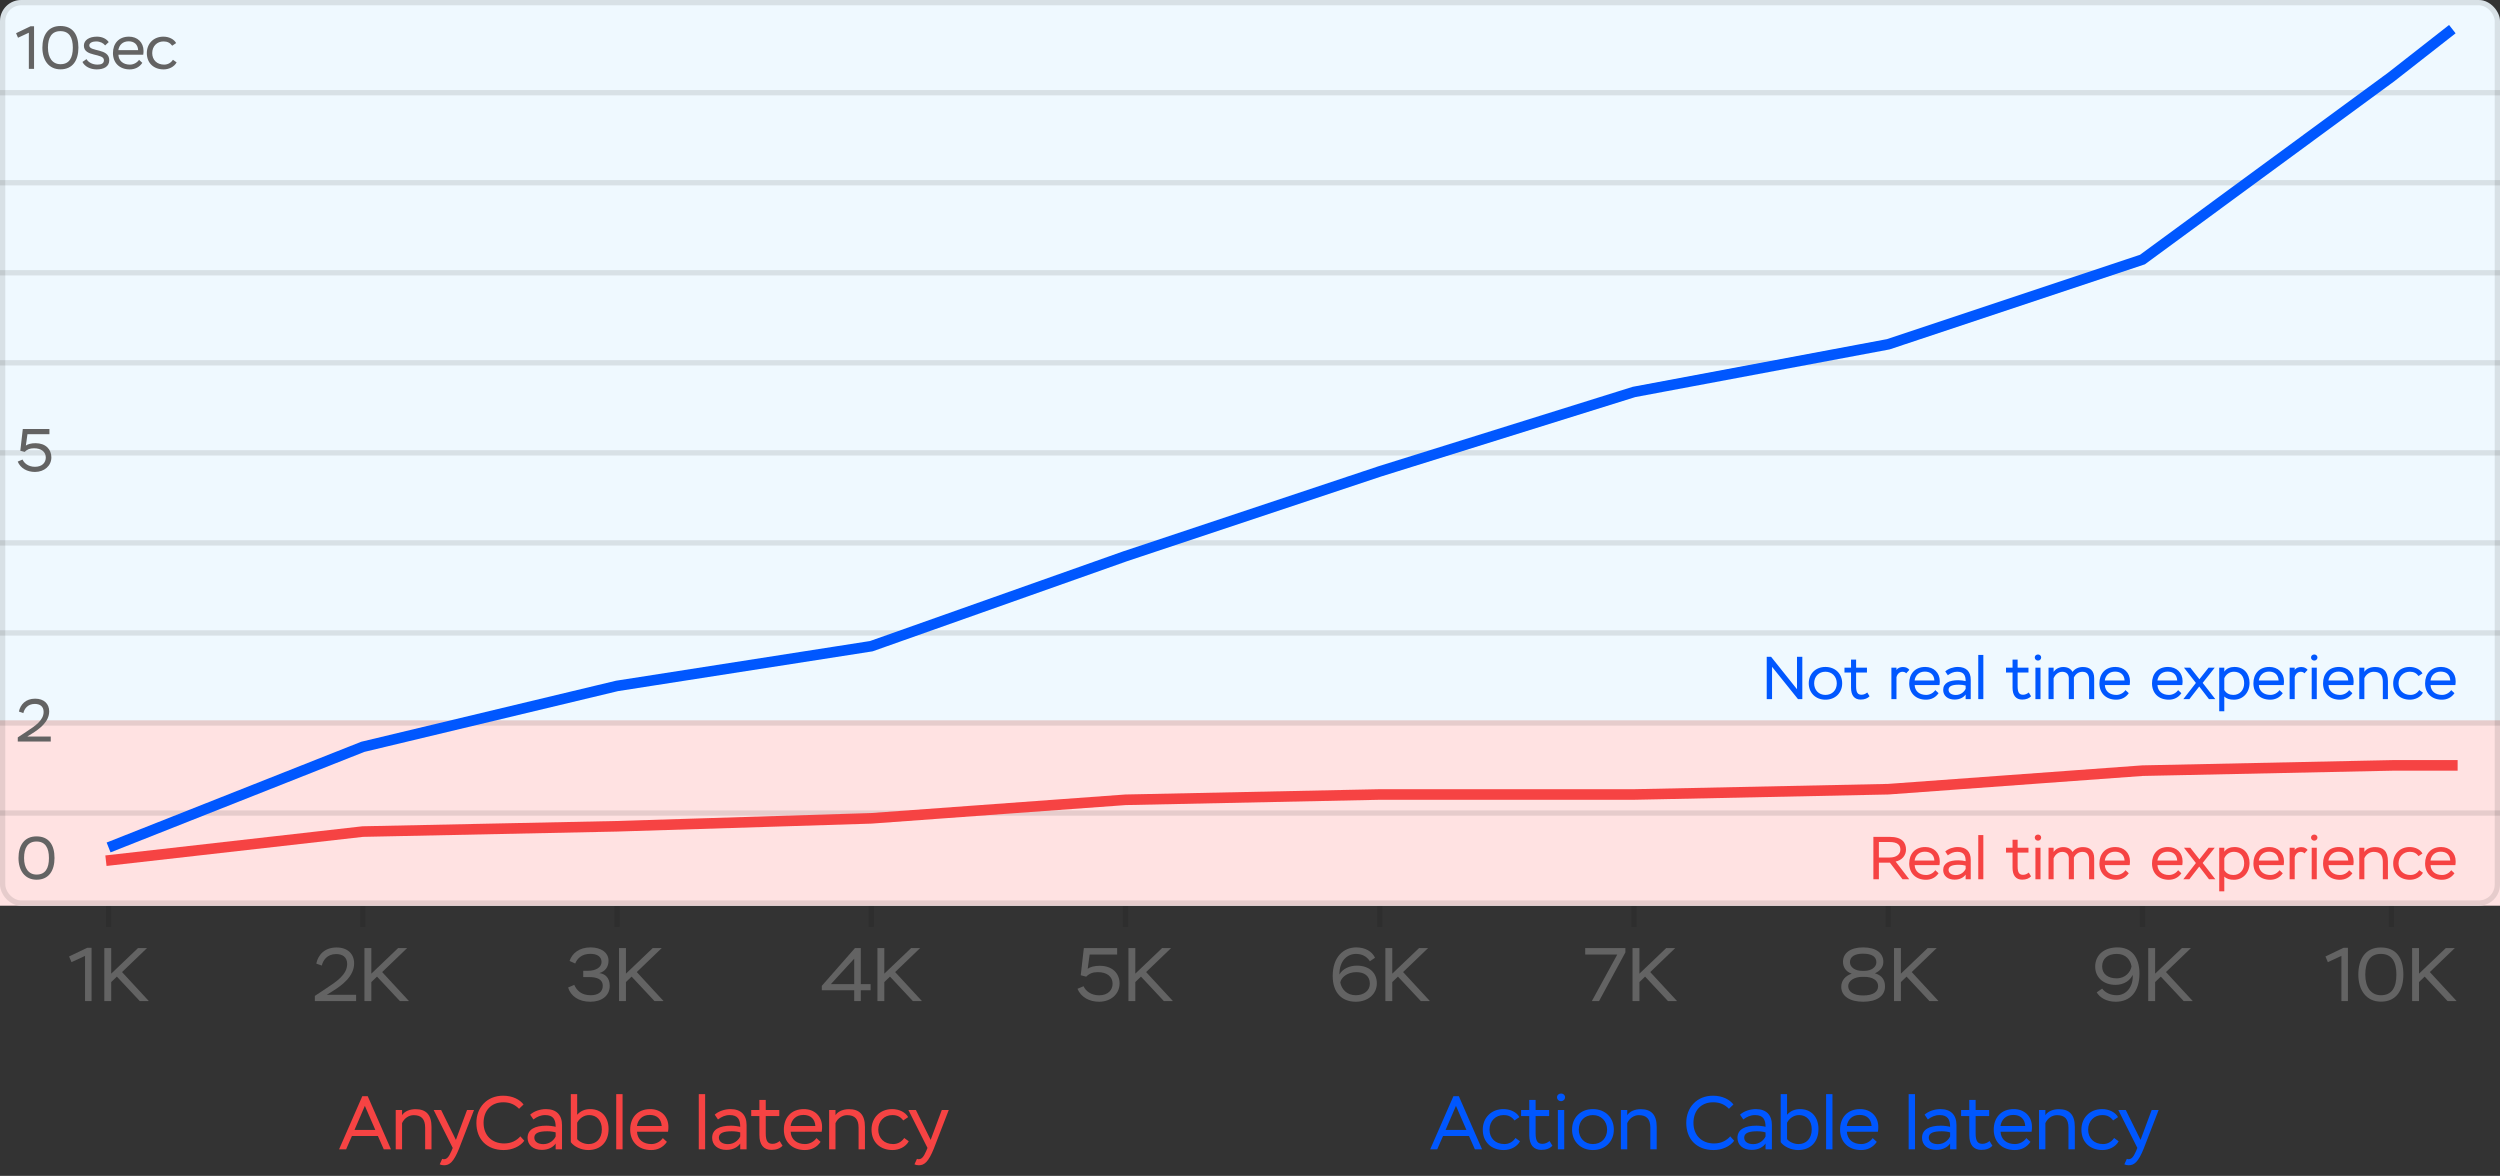 <svg width="472" height="222" viewBox="0 0 472 222" fill="none" xmlns="http://www.w3.org/2000/svg">
<rect x="0" y="0" width="472" height="222" fill="#333333" stroke="none"/>
<path d="M13.043 180.583L13.5 181.655L16.058 180.469V189H17.287V178.94H16.473L13.043 180.583ZM19.695 189H20.996V185.413L22.067 184.384L26.383 189H28.098L23.039 183.527L27.755 178.997H26.054L20.996 183.827V178.997H19.695V189Z" fill="#636363"/>
<rect x="20" y="167" width="1" height="8" fill="black" fill-opacity="0.1"/>
<path d="M60.758 182.298C60.986 181.312 61.758 180.126 63.459 180.126C64.587 180.126 65.545 180.626 65.545 182.012C65.545 184.027 63.459 185.37 61.615 186.585L59.443 188.028V189H67.231V187.814H61.701L62.801 187.128C64.516 186.056 66.859 184.37 66.859 181.884C66.859 180.112 65.645 178.883 63.544 178.883C61.301 178.883 60.057 180.269 59.715 181.926L60.758 182.298ZM68.807 189H70.108V185.413L71.179 184.384L75.495 189H77.21L72.151 183.527L76.867 178.997H75.166L70.108 183.827V178.997H68.807V189Z" fill="#636363"/>
<path d="M64.014 217H65.343L66.444 214.471H71.345L72.46 217H73.817L69.43 206.968H68.401L64.014 217ZM68.887 208.783L70.859 213.327H66.93L68.887 208.783ZM74.71 217H75.91V212.041C76.311 211.141 77.182 210.541 78.097 210.541C79.554 210.541 80.269 211.27 80.269 212.913V217H81.469V212.77C81.469 210.412 80.397 209.412 78.454 209.412C77.382 209.412 76.396 209.798 75.91 210.541V209.569H74.71V217ZM83.017 219.829C83.26 219.944 83.532 220.001 83.846 220.001C84.875 220.001 85.647 219.386 86.661 216.886L89.491 209.569H88.176L86.075 215.214L83.289 209.569H81.874L85.475 216.728L85.247 217.286C84.732 218.486 84.346 218.858 83.803 218.858C83.689 218.858 83.589 218.829 83.489 218.786L83.017 219.829ZM98.243 214.542C97.557 215.314 96.571 215.885 95.185 215.885C92.856 215.885 91.298 214.342 91.298 211.998C91.298 209.712 92.699 208.112 95.028 208.112C96.343 208.112 97.228 208.569 98 209.341L98.843 208.526C98.172 207.626 96.8 206.868 94.999 206.868C91.898 206.868 89.941 209.126 89.941 211.998C89.941 215.114 91.941 217.129 95.099 217.129C96.728 217.129 98.229 216.428 98.986 215.371L98.243 214.542ZM100.708 211.355C101.394 210.841 102.08 210.527 102.923 210.527C104.48 210.527 104.909 211.398 104.909 212.742C104.537 212.627 103.723 212.527 103.166 212.527C101.022 212.527 99.607 213.213 99.607 214.828C99.607 216.2 100.693 217.1 102.308 217.1C103.594 217.1 104.48 216.528 104.909 215.9V217H106.109V212.413C106.109 210.498 105.052 209.398 103.066 209.398C101.965 209.398 100.779 209.812 100.093 210.455L100.708 211.355ZM102.594 216.014C101.579 216.014 100.879 215.557 100.879 214.785C100.879 213.885 101.822 213.585 103.323 213.585C103.923 213.585 104.537 213.67 104.909 213.799V214.556C104.652 215.157 103.837 216.014 102.594 216.014ZM107.77 215.642C108.384 216.486 109.742 217.129 111.056 217.129C113.386 217.129 114.9 215.614 114.9 213.156C114.9 210.955 113.614 209.398 111.428 209.398C110.442 209.398 109.599 209.741 108.97 210.469V206.568H107.77V215.642ZM111.242 210.527C112.642 210.527 113.629 211.527 113.629 213.227C113.629 214.985 112.557 216 111.142 216C110.356 216 109.47 215.657 108.97 215.071V211.956C109.384 211.184 110.213 210.527 111.242 210.527ZM116.341 217H117.541V206.568H116.341V217ZM125.139 214.871C124.696 215.514 123.881 216 122.981 216C121.466 216 120.337 215.171 120.266 213.67H126.125C126.182 213.342 126.196 213.013 126.196 212.77C126.196 210.712 124.724 209.398 122.767 209.398C120.294 209.398 118.98 211.084 118.98 213.27C118.98 215.628 120.58 217.129 122.938 217.129C124.153 217.129 125.21 216.628 125.91 215.585L125.139 214.871ZM122.681 210.498C124.01 210.498 124.853 211.255 124.924 212.584H120.252C120.437 211.37 121.295 210.498 122.681 210.498ZM131.929 217H133.129V206.568H131.929V217ZM135.554 211.355C136.24 210.841 136.925 210.527 137.769 210.527C139.326 210.527 139.755 211.398 139.755 212.742C139.383 212.627 138.569 212.527 138.011 212.527C135.868 212.527 134.453 213.213 134.453 214.828C134.453 216.2 135.539 217.1 137.154 217.1C138.44 217.1 139.326 216.528 139.755 215.9V217H140.955V212.413C140.955 210.498 139.898 209.398 137.911 209.398C136.811 209.398 135.625 209.812 134.939 210.455L135.554 211.355ZM137.44 216.014C136.425 216.014 135.725 215.557 135.725 214.785C135.725 213.885 136.668 213.585 138.169 213.585C138.769 213.585 139.383 213.67 139.755 213.799V214.556C139.498 215.157 138.683 216.014 137.44 216.014ZM141.829 210.712H143.373V214.299C143.373 216.128 144.187 217.1 145.645 217.1C146.574 217.1 147.288 216.814 147.746 216.314L147.203 215.428C146.802 215.742 146.374 215.957 145.859 215.957C144.973 215.957 144.573 215.457 144.573 213.985V210.712H147.131V209.569H144.573V207.669H143.373V209.569H141.829V210.712ZM154.151 214.871C153.708 215.514 152.894 216 151.994 216C150.479 216 149.35 215.171 149.278 213.67H155.137C155.195 213.342 155.209 213.013 155.209 212.77C155.209 210.712 153.737 209.398 151.779 209.398C149.307 209.398 147.992 211.084 147.992 213.27C147.992 215.628 149.593 217.129 151.951 217.129C153.165 217.129 154.223 216.628 154.923 215.585L154.151 214.871ZM151.693 210.498C153.022 210.498 153.866 211.255 153.937 212.584H149.264C149.45 211.37 150.307 210.498 151.693 210.498ZM156.543 217H157.743V212.041C158.143 211.141 159.015 210.541 159.929 210.541C161.387 210.541 162.101 211.27 162.101 212.913V217H163.302V212.77C163.302 210.412 162.23 209.412 160.287 209.412C159.215 209.412 158.229 209.798 157.743 210.541V209.569H156.543V217ZM170.716 214.856C170.259 215.542 169.53 216 168.63 216C166.944 216 165.815 214.899 165.815 213.27C165.815 211.67 166.944 210.527 168.473 210.527C169.387 210.527 170.016 210.841 170.531 211.541L171.459 210.912C170.959 209.998 169.773 209.398 168.444 209.398C166.101 209.398 164.543 211.084 164.543 213.27C164.543 215.628 166.158 217.129 168.516 217.129C169.702 217.129 171.002 216.557 171.574 215.471L170.716 214.856ZM172.651 219.829C172.894 219.944 173.165 220.001 173.48 220.001C174.508 220.001 175.28 219.386 176.295 216.886L179.124 209.569H177.809L175.709 215.214L172.922 209.569H171.508L175.109 216.728L174.88 217.286C174.366 218.486 173.98 218.858 173.437 218.858C173.322 218.858 173.222 218.829 173.122 218.786L172.651 219.829Z" fill="#F64343"/>
<path d="M270.014 217H271.343L272.444 214.471H277.345L278.46 217H279.817L275.43 206.968H274.401L270.014 217ZM274.887 208.783L276.859 213.327H272.929L274.887 208.783ZM286.12 214.856C285.663 215.542 284.934 216 284.034 216C282.347 216 281.219 214.899 281.219 213.27C281.219 211.67 282.347 210.527 283.876 210.527C284.791 210.527 285.42 210.841 285.934 211.541L286.863 210.912C286.363 209.998 285.177 209.398 283.848 209.398C281.504 209.398 279.947 211.084 279.947 213.27C279.947 215.628 281.562 217.129 283.919 217.129C285.105 217.129 286.406 216.557 286.977 215.471L286.12 214.856ZM287.181 210.712H288.724V214.299C288.724 216.128 289.539 217.1 290.996 217.1C291.925 217.1 292.639 216.814 293.097 216.314L292.554 215.428C292.154 215.742 291.725 215.957 291.21 215.957C290.325 215.957 289.924 215.457 289.924 213.985V210.712H292.482V209.569H289.924V207.669H288.724V209.569H287.181V210.712ZM294.125 217H295.325V209.569H294.125V217ZM293.967 207.154C293.967 207.583 294.296 207.897 294.739 207.897C295.139 207.897 295.482 207.583 295.482 207.154C295.482 206.754 295.139 206.454 294.739 206.454C294.31 206.454 293.967 206.754 293.967 207.154ZM296.804 213.27C296.804 215.514 298.434 217.129 300.734 217.129C303.078 217.129 304.693 215.514 304.693 213.27C304.693 211.012 303.078 209.398 300.734 209.398C298.405 209.398 296.804 211.012 296.804 213.27ZM298.076 213.27C298.076 211.613 299.205 210.527 300.734 210.527C302.263 210.527 303.421 211.627 303.421 213.27C303.421 214.899 302.32 216 300.734 216C299.177 216 298.076 214.856 298.076 213.27ZM306.025 217H307.225V212.041C307.625 211.141 308.497 210.541 309.411 210.541C310.869 210.541 311.583 211.27 311.583 212.913V217H312.784V212.77C312.784 210.412 311.712 209.412 309.769 209.412C308.697 209.412 307.711 209.798 307.225 210.541V209.569H306.025V217ZM326.669 214.542C325.983 215.314 324.997 215.885 323.611 215.885C321.282 215.885 319.724 214.342 319.724 211.998C319.724 209.712 321.124 208.112 323.454 208.112C324.768 208.112 325.654 208.569 326.426 209.341L327.269 208.526C326.597 207.626 325.226 206.868 323.425 206.868C320.324 206.868 318.366 209.126 318.366 211.998C318.366 215.114 320.367 217.129 323.525 217.129C325.154 217.129 326.655 216.428 327.412 215.371L326.669 214.542ZM329.134 211.355C329.82 210.841 330.505 210.527 331.349 210.527C332.906 210.527 333.335 211.398 333.335 212.742C332.963 212.627 332.149 212.527 331.591 212.527C329.448 212.527 328.033 213.213 328.033 214.828C328.033 216.2 329.119 217.1 330.734 217.1C332.02 217.1 332.906 216.528 333.335 215.9V217H334.535V212.413C334.535 210.498 333.478 209.398 331.491 209.398C330.391 209.398 329.205 209.812 328.519 210.455L329.134 211.355ZM331.02 216.014C330.005 216.014 329.305 215.557 329.305 214.785C329.305 213.885 330.248 213.585 331.749 213.585C332.349 213.585 332.963 213.67 333.335 213.799V214.556C333.078 215.157 332.263 216.014 331.02 216.014ZM336.195 215.642C336.81 216.486 338.167 217.129 339.482 217.129C341.811 217.129 343.326 215.614 343.326 213.156C343.326 210.955 342.04 209.398 339.854 209.398C338.868 209.398 338.025 209.741 337.396 210.469V206.568H336.195V215.642ZM339.668 210.527C341.068 210.527 342.054 211.527 342.054 213.227C342.054 214.985 340.983 216 339.568 216C338.782 216 337.896 215.657 337.396 215.071V211.956C337.81 211.184 338.639 210.527 339.668 210.527ZM344.767 217H345.967V206.568H344.767V217ZM353.565 214.871C353.122 215.514 352.307 216 351.407 216C349.892 216 348.763 215.171 348.692 213.67H354.551C354.608 213.342 354.622 213.013 354.622 212.77C354.622 210.712 353.15 209.398 351.192 209.398C348.72 209.398 347.406 211.084 347.406 213.27C347.406 215.628 349.006 217.129 351.364 217.129C352.579 217.129 353.636 216.628 354.336 215.585L353.565 214.871ZM351.107 210.498C352.436 210.498 353.279 211.255 353.35 212.584H348.677C348.863 211.37 349.721 210.498 351.107 210.498ZM360.354 217H361.555V206.568H360.354V217ZM363.979 211.355C364.665 210.841 365.351 210.527 366.194 210.527C367.752 210.527 368.181 211.398 368.181 212.742C367.809 212.627 366.995 212.527 366.437 212.527C364.294 212.527 362.879 213.213 362.879 214.828C362.879 216.2 363.965 217.1 365.58 217.1C366.866 217.1 367.752 216.528 368.181 215.9V217H369.381V212.413C369.381 210.498 368.324 209.398 366.337 209.398C365.237 209.398 364.051 209.812 363.365 210.455L363.979 211.355ZM365.866 216.014C364.851 216.014 364.151 215.557 364.151 214.785C364.151 213.885 365.094 213.585 366.594 213.585C367.195 213.585 367.809 213.67 368.181 213.799V214.556C367.923 215.157 367.109 216.014 365.866 216.014ZM370.255 210.712H371.799V214.299C371.799 216.128 372.613 217.1 374.071 217.1C375 217.1 375.714 216.814 376.171 216.314L375.628 215.428C375.228 215.742 374.8 215.957 374.285 215.957C373.399 215.957 372.999 215.457 372.999 213.985V210.712H375.557V209.569H372.999V207.669H371.799V209.569H370.255V210.712ZM382.577 214.871C382.134 215.514 381.32 216 380.419 216C378.905 216 377.776 215.171 377.704 213.67H383.563C383.62 213.342 383.635 213.013 383.635 212.77C383.635 210.712 382.163 209.398 380.205 209.398C377.733 209.398 376.418 211.084 376.418 213.27C376.418 215.628 378.019 217.129 380.377 217.129C381.591 217.129 382.649 216.628 383.349 215.585L382.577 214.871ZM380.119 210.498C381.448 210.498 382.291 211.255 382.363 212.584H377.69C377.876 211.37 378.733 210.498 380.119 210.498ZM384.968 217H386.169V212.041C386.569 211.141 387.441 210.541 388.355 210.541C389.813 210.541 390.527 211.27 390.527 212.913V217H391.728V212.77C391.728 210.412 390.656 209.412 388.712 209.412C387.641 209.412 386.655 209.798 386.169 210.541V209.569H384.968V217ZM399.142 214.856C398.685 215.542 397.956 216 397.056 216C395.37 216 394.241 214.899 394.241 213.27C394.241 211.67 395.37 210.527 396.899 210.527C397.813 210.527 398.442 210.841 398.956 211.541L399.885 210.912C399.385 209.998 398.199 209.398 396.87 209.398C394.527 209.398 392.969 211.084 392.969 213.27C392.969 215.628 394.584 217.129 396.942 217.129C398.128 217.129 399.428 216.557 400 215.471L399.142 214.856ZM401.077 219.829C401.32 219.944 401.591 220.001 401.905 220.001C402.934 220.001 403.706 219.386 404.721 216.886L407.55 209.569H406.235L404.135 215.214L401.348 209.569H399.933L403.534 216.728L403.306 217.286C402.791 218.486 402.406 218.858 401.863 218.858C401.748 218.858 401.648 218.829 401.548 218.786L401.077 219.829Z" fill="#0057FF"/>
<rect x="68" y="167" width="1" height="8" fill="black" fill-opacity="0.1"/>
<path d="M108.6 181.912C108.958 180.998 109.815 180.083 111.458 180.083C112.73 180.083 113.573 180.612 113.573 181.626C113.573 182.569 112.587 183.284 111.001 183.284H110.115V184.47H111.23C112.645 184.47 113.802 184.856 113.802 186.128C113.802 187.271 112.916 187.9 111.544 187.9C109.729 187.9 108.901 186.985 108.415 185.942L107.257 186.442C107.743 188.028 109.215 189.129 111.458 189.129C113.531 189.129 115.117 188.057 115.117 186.113C115.117 184.527 114.131 183.798 113.13 183.727C114.274 183.398 114.888 182.541 114.888 181.383C114.888 179.84 113.473 178.868 111.516 178.868C109.358 178.868 108.043 179.954 107.529 181.426L108.6 181.912ZM116.877 189H118.177V185.413L119.249 184.384L123.565 189H125.28L120.221 183.527L124.937 178.997H123.236L118.177 183.827V178.997H116.877V189Z" fill="#636363"/>
<rect x="116" y="167" width="1" height="8" fill="black" fill-opacity="0.1"/>
<path d="M161.273 189H162.517V186.957H164.374V185.799H162.517V178.997H161.416L155.157 186.128V186.957H161.273V189ZM156.872 185.799L161.273 180.998V185.799H156.872ZM165.659 189H166.959V185.413L168.031 184.384L172.346 189H174.061L169.002 183.527L173.718 178.997H172.018L166.959 183.827V178.997H165.659V189Z" fill="#636363"/>
<rect x="164" y="167" width="1" height="8" fill="black" fill-opacity="0.1"/>
<path d="M204.043 184.127L205.072 184.399C205.644 183.813 206.287 183.541 207.287 183.541C208.988 183.541 210.059 184.384 210.059 185.728C210.059 186.899 209.216 187.914 207.501 187.914C205.958 187.914 204.958 187.071 204.572 186.199L203.429 186.685C204.086 188.271 205.672 189.129 207.501 189.129C209.702 189.129 211.374 187.685 211.374 185.685C211.374 183.784 210.031 182.341 207.63 182.341C206.572 182.341 205.787 182.584 205.358 182.898L205.729 180.212H210.917V178.997H204.629L204.043 184.127ZM213.045 189H214.345V185.413L215.417 184.384L219.732 189H221.447L216.388 183.527L221.104 178.997H219.404L214.345 183.827V178.997H213.045V189Z" fill="#636363"/>
<rect x="212" y="167" width="1" height="8" fill="black" fill-opacity="0.1"/>
<path d="M251.614 184.27C251.614 187.414 253.329 189.129 255.987 189.129C258.202 189.129 259.946 187.728 259.946 185.656C259.946 183.67 258.517 182.312 256.173 182.312C254.773 182.312 253.458 182.927 252.886 183.984C252.858 181.455 254.315 180.097 256.002 180.097C257.216 180.097 258.088 180.626 258.631 181.483L259.603 180.826C259.06 179.64 257.759 178.868 256.059 178.868C253.658 178.868 251.614 180.669 251.614 184.27ZM253.043 185.485C253.215 184.599 254.287 183.541 256.102 183.541C257.559 183.541 258.631 184.256 258.631 185.713C258.631 187.028 257.502 187.9 255.973 187.9C254.315 187.9 253.301 186.814 253.043 185.485ZM261.561 189H262.861V185.413L263.933 184.384L268.249 189H269.963L264.905 183.527L269.62 178.997H267.92L262.861 183.827V178.997H261.561V189Z" fill="#636363"/>
<rect x="260" y="167" width="1" height="8" fill="black" fill-opacity="0.1"/>
<path d="M299.286 180.212H305.345L300.543 189H301.901L306.874 179.812V178.997H299.286V180.212ZM308.221 189H309.522V185.413L310.593 184.384L314.909 189H316.624L311.565 183.527L316.281 178.997H314.58L309.522 183.827V178.997H308.221V189Z" fill="#636363"/>
<rect x="308" y="167" width="1" height="8" fill="black" fill-opacity="0.1"/>
<path d="M351.559 183.298C350.215 183.298 349.272 182.598 349.272 181.669C349.272 180.64 350.13 180.054 351.744 180.054C353.402 180.054 354.259 180.626 354.259 181.669C354.259 182.641 353.245 183.298 352.002 183.298H351.559ZM351.973 184.427C353.516 184.427 354.588 185.07 354.588 186.185C354.588 187.271 353.631 187.943 351.759 187.943C349.915 187.943 348.943 187.228 348.943 186.171C348.943 185.185 350.058 184.427 351.616 184.427H351.973ZM351.773 189.129C354.302 189.129 355.888 188.071 355.888 186.242C355.888 185.042 355.345 184.17 353.988 183.756C354.974 183.298 355.574 182.598 355.574 181.583C355.574 179.954 354.216 178.868 351.759 178.868C349.329 178.868 347.957 179.954 347.957 181.583C347.957 182.527 348.443 183.441 349.601 183.827C348.415 184.227 347.629 185.113 347.629 186.299C347.629 188.071 349.229 189.129 351.773 189.129ZM357.589 189H358.889V185.413L359.961 184.384L364.276 189H365.991L360.933 183.527L365.648 178.997H363.948L358.889 183.827V178.997H357.589V189Z" fill="#636363"/>
<rect x="356" y="167" width="1" height="8" fill="black" fill-opacity="0.1"/>
<path d="M403.931 183.813C403.931 180.626 402.345 178.868 399.801 178.868C397.272 178.868 395.572 180.269 395.572 182.512C395.572 184.57 397.186 185.942 399.401 185.942C401.073 185.942 402.202 185.056 402.645 184.056C402.802 186.242 401.473 187.9 399.63 187.9C398.515 187.9 397.472 187.442 396.886 186.642L395.857 187.357C396.472 188.371 397.729 189.129 399.458 189.129C402.116 189.129 403.931 187.299 403.931 183.813ZM402.431 182.469C402.245 183.513 401.273 184.713 399.63 184.713C397.987 184.713 396.886 183.898 396.886 182.469C396.886 180.969 397.958 180.097 399.659 180.097C401.416 180.097 402.245 181.283 402.431 182.469ZM405.589 189H406.889V185.413L407.961 184.384L412.276 189H413.991L408.933 183.527L413.648 178.997H411.948L406.889 183.827V178.997H405.589V189Z" fill="#636363"/>
<rect x="404" y="167" width="1" height="8" fill="black" fill-opacity="0.1"/>
<path d="M439.043 180.583L439.5 181.655L442.058 180.469V189H443.287V178.94H442.472L439.043 180.583ZM445.252 183.998C445.252 186.957 446.767 189.114 449.525 189.114C452.426 189.114 453.755 186.957 453.755 183.998C453.755 180.855 452.397 178.883 449.496 178.883C446.61 178.883 445.252 181.04 445.252 183.998ZM446.567 183.998C446.567 181.598 447.453 180.097 449.496 180.097C451.569 180.097 452.44 181.569 452.44 183.998C452.44 186.428 451.583 187.9 449.525 187.9C447.667 187.9 446.567 186.428 446.567 183.998ZM455.408 189H456.708V185.413L457.78 184.384L462.096 189H463.811L458.752 183.527L463.468 178.997H461.767L456.708 183.827V178.997H455.408V189Z" fill="#636363"/>
<rect x="451" y="167" width="1" height="8" fill="black" fill-opacity="0.1"/>
<rect width="472" height="171" rx="4" fill="#EFF9FF"/>
<rect y="136" width="472" height="35" fill="#FFE2E2"/>
<rect y="17" width="472" height="1" fill="black" fill-opacity="0.1"/>
<rect y="34" width="472" height="1" fill="black" fill-opacity="0.1"/>
<rect y="51" width="472" height="1" fill="black" fill-opacity="0.1"/>
<rect y="68" width="472" height="1" fill="black" fill-opacity="0.1"/>
<rect y="85" width="472" height="1" fill="black" fill-opacity="0.1"/>
<rect y="102" width="472" height="1" fill="black" fill-opacity="0.1"/>
<rect y="119" width="472" height="1" fill="black" fill-opacity="0.1"/>
<rect y="136" width="472" height="1" fill="black" fill-opacity="0.1"/>
<rect y="153" width="472" height="1" fill="black" fill-opacity="0.1"/>
<path d="M20 162.5L68.5 157L116.5 156L164.5 154.5L212.5 151L260.5 150H308.5L356.5 149L404.5 145.5L452 144.5H464" stroke="#F64343" stroke-width="2"/>
<path d="M20.5 160L68.5 141L116.5 129.5L164.5 122L212.5 105L260.5 89L308.5 74L356.5 65L404.5 49L451.5 14.5L463 5.5" stroke="#0057FF" stroke-width="2"/>
<rect x="0.5" y="0.5" width="471" height="170" rx="3.5" stroke="black" stroke-opacity="0.1"/>
<path d="M340.278 132V123.999H339.272V130.125L334.38 123.999H333.557V132H334.563V125.896L339.466 132H340.278ZM341.493 129.017C341.493 130.811 342.796 132.103 344.637 132.103C346.511 132.103 347.803 130.811 347.803 129.017C347.803 127.211 346.511 125.919 344.637 125.919C342.773 125.919 341.493 127.211 341.493 129.017ZM342.511 129.017C342.511 127.691 343.414 126.822 344.637 126.822C345.86 126.822 346.785 127.702 346.785 129.017C346.785 130.32 345.905 131.2 344.637 131.2C343.391 131.2 342.511 130.285 342.511 129.017ZM348.239 126.971H349.474V129.84C349.474 131.303 350.125 132.08 351.291 132.08C352.034 132.08 352.606 131.851 352.971 131.451L352.537 130.743C352.217 130.994 351.874 131.166 351.463 131.166C350.754 131.166 350.434 130.766 350.434 129.588V126.971H352.48V126.056H350.434V124.536H349.474V126.056H348.239V126.971ZM357.095 132H358.055V127.862C358.192 127.245 358.66 126.834 359.175 126.834C359.541 126.834 359.746 126.948 359.883 127.131L360.489 126.468C360.226 126.136 359.849 125.931 359.278 125.931C358.82 125.931 358.26 126.091 358.055 126.514V126.056H357.095V132ZM365.384 130.297C365.03 130.811 364.378 131.2 363.658 131.2C362.447 131.2 361.544 130.537 361.486 129.337H366.173C366.218 129.074 366.23 128.811 366.23 128.617C366.23 126.971 365.053 125.919 363.487 125.919C361.509 125.919 360.458 127.268 360.458 129.017C360.458 130.903 361.738 132.103 363.624 132.103C364.595 132.103 365.441 131.703 366.001 130.868L365.384 130.297ZM363.418 126.799C364.481 126.799 365.155 127.405 365.213 128.468H361.475C361.624 127.497 362.309 126.799 363.418 126.799ZM367.754 127.485C368.303 127.074 368.851 126.822 369.526 126.822C370.771 126.822 371.114 127.519 371.114 128.594C370.817 128.502 370.166 128.422 369.72 128.422C368.005 128.422 366.874 128.971 366.874 130.263C366.874 131.36 367.742 132.08 369.034 132.08C370.063 132.08 370.771 131.623 371.114 131.12V132H372.074V128.331C372.074 126.799 371.229 125.919 369.64 125.919C368.76 125.919 367.811 126.251 367.262 126.765L367.754 127.485ZM369.263 131.211C368.451 131.211 367.891 130.846 367.891 130.228C367.891 129.508 368.645 129.268 369.846 129.268C370.326 129.268 370.817 129.337 371.114 129.44V130.045C370.909 130.526 370.257 131.211 369.263 131.211ZM373.494 132H374.454V123.656H373.494V132ZM378.734 126.971H379.969V129.84C379.969 131.303 380.62 132.08 381.786 132.08C382.529 132.08 383.101 131.851 383.466 131.451L383.032 130.743C382.712 130.994 382.369 131.166 381.958 131.166C381.249 131.166 380.929 130.766 380.929 129.588V126.971H382.975V126.056H380.929V124.536H379.969V126.056H378.734V126.971ZM384.288 132H385.248V126.056H384.288V132ZM384.163 124.125C384.163 124.468 384.426 124.719 384.78 124.719C385.1 124.719 385.374 124.468 385.374 124.125C385.374 123.805 385.1 123.565 384.78 123.565C384.437 123.565 384.163 123.805 384.163 124.125ZM395.382 128.057C395.382 126.525 394.49 125.931 393.244 125.931C392.421 125.931 391.747 126.251 391.29 126.856C390.981 126.262 390.364 125.931 389.541 125.931C388.741 125.931 388.055 126.331 387.724 126.856V126.056H386.763V132H387.724V128.034C387.941 127.519 388.512 126.834 389.358 126.834C390.135 126.834 390.592 127.337 390.592 128.045V132H391.553V127.919C391.85 127.291 392.398 126.834 393.187 126.834C394.101 126.834 394.421 127.485 394.421 128.354V132H395.382V128.057ZM401.293 130.297C400.938 130.811 400.287 131.2 399.567 131.2C398.355 131.2 397.452 130.537 397.395 129.337H402.081C402.127 129.074 402.138 128.811 402.138 128.617C402.138 126.971 400.961 125.919 399.395 125.919C397.418 125.919 396.366 127.268 396.366 129.017C396.366 130.903 397.646 132.103 399.532 132.103C400.504 132.103 401.35 131.703 401.91 130.868L401.293 130.297ZM399.327 126.799C400.39 126.799 401.064 127.405 401.121 128.468H397.383C397.532 127.497 398.218 126.799 399.327 126.799ZM411.227 130.297C410.872 130.811 410.221 131.2 409.501 131.2C408.289 131.2 407.386 130.537 407.329 129.337H412.015C412.061 129.074 412.073 128.811 412.073 128.617C412.073 126.971 410.895 125.919 409.329 125.919C407.352 125.919 406.3 127.268 406.3 129.017C406.3 130.903 407.581 132.103 409.467 132.103C410.438 132.103 411.284 131.703 411.844 130.868L411.227 130.297ZM409.261 126.799C410.324 126.799 410.998 127.405 411.055 128.468H407.318C407.466 127.497 408.152 126.799 409.261 126.799ZM418.141 126.056H416.975L415.249 128.24L413.535 126.056H412.334L414.586 128.937L412.209 132H413.352L415.215 129.611L417.055 132H418.255L415.866 128.925L418.141 126.056ZM418.988 134.286H419.949V131.497C420.383 131.931 421 132.103 421.754 132.103C423.515 132.103 424.715 130.743 424.715 128.925C424.715 127.165 423.629 125.919 421.869 125.919C421.16 125.919 420.383 126.159 419.949 126.799V126.056H418.988V134.286ZM421.766 126.822C422.966 126.822 423.698 127.668 423.698 128.994C423.698 130.285 422.852 131.2 421.674 131.2C420.977 131.2 420.314 130.926 419.949 130.274V128.057C420.189 127.451 420.829 126.822 421.766 126.822ZM430.37 130.297C430.015 130.811 429.364 131.2 428.644 131.2C427.432 131.2 426.529 130.537 426.472 129.337H431.158C431.204 129.074 431.216 128.811 431.216 128.617C431.216 126.971 430.038 125.919 428.472 125.919C426.495 125.919 425.443 127.268 425.443 129.017C425.443 130.903 426.724 132.103 428.61 132.103C429.581 132.103 430.427 131.703 430.987 130.868L430.37 130.297ZM428.404 126.799C429.467 126.799 430.141 127.405 430.198 128.468H426.461C426.609 127.497 427.295 126.799 428.404 126.799ZM432.282 132H433.243V127.862C433.38 127.245 433.848 126.834 434.363 126.834C434.728 126.834 434.934 126.948 435.071 127.131L435.677 126.468C435.414 126.136 435.037 125.931 434.466 125.931C434.008 125.931 433.448 126.091 433.243 126.514V126.056H432.282V132ZM436.449 132H437.409V126.056H436.449V132ZM436.323 124.125C436.323 124.468 436.586 124.719 436.94 124.719C437.26 124.719 437.535 124.468 437.535 124.125C437.535 123.805 437.26 123.565 436.94 123.565C436.597 123.565 436.323 123.805 436.323 124.125ZM443.519 130.297C443.164 130.811 442.513 131.2 441.793 131.2C440.581 131.2 439.678 130.537 439.621 129.337H444.307C444.353 129.074 444.365 128.811 444.365 128.617C444.365 126.971 443.187 125.919 441.621 125.919C439.644 125.919 438.592 127.268 438.592 129.017C438.592 130.903 439.873 132.103 441.759 132.103C442.73 132.103 443.576 131.703 444.136 130.868L443.519 130.297ZM441.553 126.799C442.616 126.799 443.29 127.405 443.347 128.468H439.61C439.758 127.497 440.444 126.799 441.553 126.799ZM445.431 132H446.392V128.034C446.712 127.314 447.409 126.834 448.14 126.834C449.306 126.834 449.878 127.417 449.878 128.731V132H450.838V128.617C450.838 126.731 449.981 125.931 448.426 125.931C447.569 125.931 446.78 126.239 446.392 126.834V126.056H445.431V132ZM456.768 130.285C456.403 130.834 455.82 131.2 455.1 131.2C453.751 131.2 452.848 130.32 452.848 129.017C452.848 127.737 453.751 126.822 454.974 126.822C455.705 126.822 456.208 127.074 456.62 127.634L457.363 127.131C456.963 126.399 456.014 125.919 454.951 125.919C453.077 125.919 451.831 127.268 451.831 129.017C451.831 130.903 453.122 132.103 455.008 132.103C455.957 132.103 456.997 131.646 457.454 130.777L456.768 130.285ZM462.785 130.297C462.43 130.811 461.779 131.2 461.059 131.2C459.847 131.2 458.944 130.537 458.887 129.337H463.573C463.619 129.074 463.63 128.811 463.63 128.617C463.63 126.971 462.453 125.919 460.887 125.919C458.91 125.919 457.858 127.268 457.858 129.017C457.858 130.903 459.138 132.103 461.024 132.103C461.996 132.103 462.842 131.703 463.402 130.868L462.785 130.297ZM460.819 126.799C461.882 126.799 462.556 127.405 462.613 128.468H458.876C459.024 127.497 459.71 126.799 460.819 126.799Z" fill="#0057FF"/>
<path d="M354.734 166V162.868H356.814L359.191 166H360.46L357.9 162.662C359.054 162.422 359.854 161.542 359.854 160.399C359.854 159.142 359.191 157.999 356.757 157.999H353.694V166H354.734ZM356.722 158.971C358.277 158.971 358.791 159.565 358.791 160.399C358.791 161.314 358.003 161.897 356.791 161.897H354.734V158.971H356.722ZM365.384 164.297C365.03 164.811 364.378 165.2 363.658 165.2C362.446 165.2 361.544 164.537 361.486 163.337H366.173C366.218 163.074 366.23 162.811 366.23 162.617C366.23 160.971 365.053 159.919 363.487 159.919C361.509 159.919 360.458 161.268 360.458 163.017C360.458 164.903 361.738 166.103 363.624 166.103C364.595 166.103 365.441 165.703 366.001 164.868L365.384 164.297ZM363.418 160.799C364.481 160.799 365.155 161.405 365.213 162.468H361.475C361.624 161.497 362.309 160.799 363.418 160.799ZM367.754 161.485C368.302 161.074 368.851 160.822 369.526 160.822C370.771 160.822 371.114 161.519 371.114 162.594C370.817 162.502 370.166 162.422 369.72 162.422C368.005 162.422 366.874 162.971 366.874 164.263C366.874 165.36 367.742 166.08 369.034 166.08C370.063 166.08 370.771 165.623 371.114 165.12V166H372.074V162.331C372.074 160.799 371.229 159.919 369.64 159.919C368.76 159.919 367.811 160.251 367.262 160.765L367.754 161.485ZM369.263 165.211C368.451 165.211 367.891 164.846 367.891 164.228C367.891 163.508 368.645 163.268 369.846 163.268C370.326 163.268 370.817 163.337 371.114 163.44V164.045C370.909 164.526 370.257 165.211 369.263 165.211ZM373.494 166H374.454V157.656H373.494V166ZM378.734 160.971H379.969V163.84C379.969 165.303 380.62 166.08 381.786 166.08C382.529 166.08 383.101 165.851 383.466 165.451L383.032 164.743C382.712 164.994 382.369 165.166 381.958 165.166C381.249 165.166 380.929 164.766 380.929 163.588V160.971H382.975V160.056H380.929V158.536H379.969V160.056H378.734V160.971ZM384.288 166H385.248V160.056H384.288V166ZM384.163 158.125C384.163 158.468 384.425 158.719 384.78 158.719C385.1 158.719 385.374 158.468 385.374 158.125C385.374 157.805 385.1 157.565 384.78 157.565C384.437 157.565 384.163 157.805 384.163 158.125ZM395.382 162.057C395.382 160.525 394.49 159.931 393.244 159.931C392.421 159.931 391.747 160.251 391.29 160.856C390.981 160.262 390.364 159.931 389.541 159.931C388.741 159.931 388.055 160.331 387.723 160.856V160.056H386.763V166H387.723V162.034C387.941 161.519 388.512 160.834 389.358 160.834C390.135 160.834 390.592 161.337 390.592 162.045V166H391.553V161.919C391.85 161.291 392.398 160.834 393.187 160.834C394.101 160.834 394.421 161.485 394.421 162.354V166H395.382V162.057ZM401.293 164.297C400.938 164.811 400.287 165.2 399.567 165.2C398.355 165.2 397.452 164.537 397.395 163.337H402.081C402.127 163.074 402.138 162.811 402.138 162.617C402.138 160.971 400.961 159.919 399.395 159.919C397.418 159.919 396.366 161.268 396.366 163.017C396.366 164.903 397.646 166.103 399.532 166.103C400.504 166.103 401.35 165.703 401.91 164.868L401.293 164.297ZM399.327 160.799C400.39 160.799 401.064 161.405 401.121 162.468H397.383C397.532 161.497 398.218 160.799 399.327 160.799ZM411.227 164.297C410.872 164.811 410.221 165.2 409.501 165.2C408.289 165.2 407.386 164.537 407.329 163.337H412.015C412.061 163.074 412.073 162.811 412.073 162.617C412.073 160.971 410.895 159.919 409.329 159.919C407.352 159.919 406.3 161.268 406.3 163.017C406.3 164.903 407.581 166.103 409.467 166.103C410.438 166.103 411.284 165.703 411.844 164.868L411.227 164.297ZM409.261 160.799C410.324 160.799 410.998 161.405 411.055 162.468H407.318C407.466 161.497 408.152 160.799 409.261 160.799ZM418.141 160.056H416.975L415.249 162.24L413.534 160.056H412.334L414.586 162.937L412.209 166H413.352L415.215 163.611L417.055 166H418.255L415.866 162.925L418.141 160.056ZM418.988 168.286H419.949V165.497C420.383 165.931 421 166.103 421.754 166.103C423.515 166.103 424.715 164.743 424.715 162.925C424.715 161.165 423.629 159.919 421.869 159.919C421.16 159.919 420.383 160.159 419.949 160.799V160.056H418.988V168.286ZM421.766 160.822C422.966 160.822 423.698 161.668 423.698 162.994C423.698 164.285 422.852 165.2 421.674 165.2C420.977 165.2 420.314 164.926 419.949 164.274V162.057C420.189 161.451 420.829 160.822 421.766 160.822ZM430.37 164.297C430.015 164.811 429.364 165.2 428.644 165.2C427.432 165.2 426.529 164.537 426.472 163.337H431.158C431.204 163.074 431.216 162.811 431.216 162.617C431.216 160.971 430.038 159.919 428.472 159.919C426.495 159.919 425.443 161.268 425.443 163.017C425.443 164.903 426.724 166.103 428.61 166.103C429.581 166.103 430.427 165.703 430.987 164.868L430.37 164.297ZM428.404 160.799C429.467 160.799 430.141 161.405 430.198 162.468H426.461C426.609 161.497 427.295 160.799 428.404 160.799ZM432.282 166H433.243V161.862C433.38 161.245 433.848 160.834 434.363 160.834C434.728 160.834 434.934 160.948 435.071 161.131L435.677 160.468C435.414 160.136 435.037 159.931 434.466 159.931C434.008 159.931 433.448 160.091 433.243 160.514V160.056H432.282V166ZM436.449 166H437.409V160.056H436.449V166ZM436.323 158.125C436.323 158.468 436.586 158.719 436.94 158.719C437.26 158.719 437.535 158.468 437.535 158.125C437.535 157.805 437.26 157.565 436.94 157.565C436.597 157.565 436.323 157.805 436.323 158.125ZM443.519 164.297C443.164 164.811 442.513 165.2 441.793 165.2C440.581 165.2 439.678 164.537 439.621 163.337H444.307C444.353 163.074 444.365 162.811 444.365 162.617C444.365 160.971 443.187 159.919 441.621 159.919C439.644 159.919 438.592 161.268 438.592 163.017C438.592 164.903 439.873 166.103 441.759 166.103C442.73 166.103 443.576 165.703 444.136 164.868L443.519 164.297ZM441.553 160.799C442.616 160.799 443.29 161.405 443.347 162.468H439.61C439.758 161.497 440.444 160.799 441.553 160.799ZM445.431 166H446.392V162.034C446.712 161.314 447.409 160.834 448.14 160.834C449.306 160.834 449.878 161.417 449.878 162.731V166H450.838V162.617C450.838 160.731 449.981 159.931 448.426 159.931C447.569 159.931 446.78 160.239 446.392 160.834V160.056H445.431V166ZM456.768 164.285C456.403 164.834 455.82 165.2 455.1 165.2C453.751 165.2 452.848 164.32 452.848 163.017C452.848 161.737 453.751 160.822 454.974 160.822C455.705 160.822 456.208 161.074 456.62 161.634L457.363 161.131C456.963 160.399 456.014 159.919 454.951 159.919C453.077 159.919 451.831 161.268 451.831 163.017C451.831 164.903 453.122 166.103 455.008 166.103C455.957 166.103 456.997 165.646 457.454 164.777L456.768 164.285ZM462.785 164.297C462.43 164.811 461.779 165.2 461.059 165.2C459.847 165.2 458.944 164.537 458.887 163.337H463.573C463.619 163.074 463.63 162.811 463.63 162.617C463.63 160.971 462.453 159.919 460.887 159.919C458.91 159.919 457.858 161.268 457.858 163.017C457.858 164.903 459.138 166.103 461.024 166.103C461.996 166.103 462.842 165.703 463.402 164.868L462.785 164.297ZM460.819 160.799C461.882 160.799 462.556 161.405 462.613 162.468H458.876C459.024 161.497 459.71 160.799 460.819 160.799Z" fill="#F64343"/>
<path d="M3.834 85.102L4.657 85.32C5.115 84.851 5.629 84.634 6.429 84.634C7.789 84.634 8.646 85.308 8.646 86.382C8.646 87.32 7.972 88.131 6.6 88.131C5.366 88.131 4.566 87.457 4.257 86.76L3.343 87.148C3.869 88.417 5.137 89.103 6.6 89.103C8.361 89.103 9.698 87.948 9.698 86.348C9.698 84.828 8.624 83.674 6.703 83.674C5.857 83.674 5.229 83.868 4.886 84.119L5.183 81.971H9.332V80.999H4.303L3.834 85.102Z" fill="#636363"/>
<path d="M3.034 6.268L3.4 7.125L5.446 6.176V13H6.429V4.953H5.777L3.034 6.268ZM8.001 8.999C8.001 11.366 9.213 13.091 11.419 13.091C13.739 13.091 14.802 11.366 14.802 8.999C14.802 6.485 13.716 4.908 11.396 4.908C9.087 4.908 8.001 6.633 8.001 8.999ZM9.053 8.999C9.053 7.079 9.761 5.879 11.396 5.879C13.053 5.879 13.75 7.056 13.75 8.999C13.75 10.943 13.065 12.12 11.419 12.12C9.933 12.12 9.053 10.943 9.053 8.999ZM19.622 11.377C19.622 11.994 19.096 12.2 18.41 12.2C17.496 12.2 16.684 11.788 16.33 11.16L15.564 11.697C15.987 12.543 17.027 13.103 18.25 13.103C19.622 13.103 20.628 12.566 20.628 11.366C20.628 9.045 16.856 9.822 16.856 8.577C16.856 8.051 17.53 7.822 18.136 7.822C18.913 7.822 19.53 8.142 19.85 8.577L20.525 7.948C20.125 7.365 19.347 6.919 18.307 6.919C16.856 6.919 15.838 7.559 15.838 8.622C15.838 10.817 19.622 9.971 19.622 11.377ZM26.252 11.297C25.898 11.811 25.246 12.2 24.526 12.2C23.314 12.2 22.411 11.537 22.354 10.337H27.041C27.086 10.074 27.098 9.811 27.098 9.617C27.098 7.971 25.921 6.919 24.355 6.919C22.377 6.919 21.326 8.268 21.326 10.017C21.326 11.903 22.606 13.103 24.492 13.103C25.463 13.103 26.309 12.703 26.869 11.868L26.252 11.297ZM24.286 7.799C25.349 7.799 26.023 8.405 26.081 9.468H22.343C22.491 8.497 23.177 7.799 24.286 7.799ZM32.659 11.286C32.294 11.834 31.711 12.2 30.991 12.2C29.642 12.2 28.739 11.32 28.739 10.017C28.739 8.737 29.642 7.822 30.865 7.822C31.596 7.822 32.099 8.074 32.511 8.634L33.254 8.131C32.854 7.399 31.905 6.919 30.842 6.919C28.967 6.919 27.721 8.268 27.721 10.017C27.721 11.903 29.013 13.103 30.899 13.103C31.848 13.103 32.888 12.646 33.345 11.777L32.659 11.286Z" fill="#636363"/>
<path d="M4.406 134.639C4.589 133.851 5.206 132.902 6.566 132.902C7.469 132.902 8.235 133.302 8.235 134.411C8.235 136.022 6.566 137.097 5.092 138.068L3.354 139.223V140H9.584V139.051H5.16L6.04 138.503C7.412 137.645 9.287 136.297 9.287 134.308C9.287 132.891 8.315 131.908 6.635 131.908C4.84 131.908 3.846 133.016 3.571 134.342L4.406 134.639Z" fill="#636363"/>
<path d="M3.491 161.999C3.491 164.366 4.703 166.091 6.909 166.091C9.229 166.091 10.292 164.366 10.292 161.999C10.292 159.485 9.206 157.908 6.886 157.908C4.577 157.908 3.491 159.633 3.491 161.999ZM4.543 161.999C4.543 160.079 5.252 158.879 6.886 158.879C8.544 158.879 9.241 160.056 9.241 161.999C9.241 163.943 8.555 165.12 6.909 165.12C5.423 165.12 4.543 163.943 4.543 161.999Z" fill="#636363"/>
</svg>

